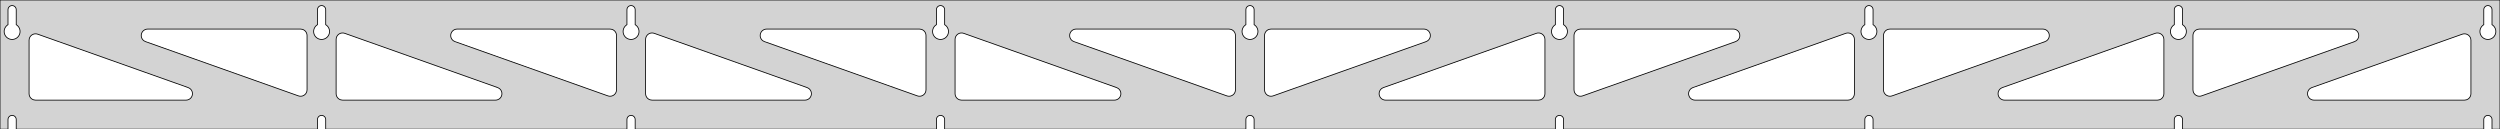 <?xml version="1.0" standalone="no"?>
<!DOCTYPE svg PUBLIC "-//W3C//DTD SVG 1.1//EN" "http://www.w3.org/Graphics/SVG/1.1/DTD/svg11.dtd">
<svg width="1548mm" height="80mm" viewBox="0 -80 1548 80" xmlns="http://www.w3.org/2000/svg" version="1.1">
<title>OpenSCAD Model</title>
<path d="
M 1548,-80 L 0,-80 L 0,-0 L 4.95,-0 L 4.95,-6 L 5.006,-6.53
 L 5.17,-7.037 L 5.437,-7.499 L 5.794,-7.895 L 6.225,-8.208 L 6.712,-8.425 L 7.233,-8.536
 L 7.767,-8.536 L 8.288,-8.425 L 8.775,-8.208 L 9.206,-7.895 L 9.563,-7.499 L 9.83,-7.037
 L 9.994,-6.53 L 10.05,-6 L 10.05,-0 L 196.575,-0 L 196.575,-6 L 196.631,-6.53
 L 196.795,-7.037 L 197.062,-7.499 L 197.419,-7.895 L 197.85,-8.208 L 198.337,-8.425 L 198.858,-8.536
 L 199.392,-8.536 L 199.913,-8.425 L 200.4,-8.208 L 200.831,-7.895 L 201.188,-7.499 L 201.455,-7.037
 L 201.619,-6.53 L 201.675,-6 L 201.675,-0 L 388.2,-0 L 388.2,-6 L 388.256,-6.53
 L 388.42,-7.037 L 388.687,-7.499 L 389.044,-7.895 L 389.475,-8.208 L 389.962,-8.425 L 390.483,-8.536
 L 391.017,-8.536 L 391.538,-8.425 L 392.025,-8.208 L 392.456,-7.895 L 392.813,-7.499 L 393.08,-7.037
 L 393.244,-6.53 L 393.3,-6 L 393.3,-0 L 579.825,-0 L 579.825,-6 L 579.881,-6.53
 L 580.045,-7.037 L 580.312,-7.499 L 580.669,-7.895 L 581.1,-8.208 L 581.587,-8.425 L 582.108,-8.536
 L 582.642,-8.536 L 583.163,-8.425 L 583.65,-8.208 L 584.081,-7.895 L 584.438,-7.499 L 584.705,-7.037
 L 584.869,-6.53 L 584.925,-6 L 584.925,-0 L 771.45,-0 L 771.45,-6 L 771.506,-6.53
 L 771.67,-7.037 L 771.937,-7.499 L 772.294,-7.895 L 772.725,-8.208 L 773.212,-8.425 L 773.733,-8.536
 L 774.267,-8.536 L 774.788,-8.425 L 775.275,-8.208 L 775.706,-7.895 L 776.063,-7.499 L 776.33,-7.037
 L 776.494,-6.53 L 776.55,-6 L 776.55,-0 L 963.075,-0 L 963.075,-6 L 963.131,-6.53
 L 963.295,-7.037 L 963.562,-7.499 L 963.919,-7.895 L 964.35,-8.208 L 964.837,-8.425 L 965.358,-8.536
 L 965.892,-8.536 L 966.413,-8.425 L 966.9,-8.208 L 967.331,-7.895 L 967.688,-7.499 L 967.955,-7.037
 L 968.119,-6.53 L 968.175,-6 L 968.175,-0 L 1154.7,-0 L 1154.7,-6 L 1154.76,-6.53
 L 1154.92,-7.037 L 1155.19,-7.499 L 1155.54,-7.895 L 1155.97,-8.208 L 1156.46,-8.425 L 1156.98,-8.536
 L 1157.52,-8.536 L 1158.04,-8.425 L 1158.52,-8.208 L 1158.96,-7.895 L 1159.31,-7.499 L 1159.58,-7.037
 L 1159.74,-6.53 L 1159.8,-6 L 1159.8,-0 L 1346.32,-0 L 1346.32,-6 L 1346.38,-6.53
 L 1346.55,-7.037 L 1346.81,-7.499 L 1347.17,-7.895 L 1347.6,-8.208 L 1348.09,-8.425 L 1348.61,-8.536
 L 1349.14,-8.536 L 1349.66,-8.425 L 1350.15,-8.208 L 1350.58,-7.895 L 1350.94,-7.499 L 1351.2,-7.037
 L 1351.37,-6.53 L 1351.42,-6 L 1351.42,-0 L 1537.95,-0 L 1537.95,-6 L 1538.01,-6.53
 L 1538.17,-7.037 L 1538.44,-7.499 L 1538.79,-7.895 L 1539.22,-8.208 L 1539.71,-8.425 L 1540.23,-8.536
 L 1540.77,-8.536 L 1541.29,-8.425 L 1541.77,-8.208 L 1542.21,-7.895 L 1542.56,-7.499 L 1542.83,-7.037
 L 1542.99,-6.53 L 1543.05,-6 L 1543.05,-0 L 1548,-0 z
M 198.611,-55.607 L 198.102,-55.688 L 197.605,-55.821 L 197.124,-56.005 L 196.665,-56.239 L 196.233,-56.52
 L 195.833,-56.844 L 195.469,-57.208 L 195.145,-57.608 L 194.864,-58.04 L 194.63,-58.499 L 194.446,-58.98
 L 194.313,-59.477 L 194.232,-59.986 L 194.205,-60.5 L 194.232,-61.014 L 194.313,-61.523 L 194.446,-62.02
 L 194.63,-62.501 L 194.864,-62.96 L 195.145,-63.392 L 195.469,-63.792 L 195.833,-64.156 L 196.233,-64.48
 L 196.575,-64.702 L 196.575,-74 L 196.631,-74.53 L 196.795,-75.037 L 197.062,-75.499 L 197.419,-75.895
 L 197.85,-76.208 L 198.337,-76.425 L 198.858,-76.536 L 199.392,-76.536 L 199.913,-76.425 L 200.4,-76.208
 L 200.831,-75.895 L 201.188,-75.499 L 201.455,-75.037 L 201.619,-74.53 L 201.675,-74 L 201.675,-64.702
 L 202.017,-64.48 L 202.417,-64.156 L 202.781,-63.792 L 203.105,-63.392 L 203.386,-62.96 L 203.62,-62.501
 L 203.804,-62.02 L 203.937,-61.523 L 204.018,-61.014 L 204.045,-60.5 L 204.018,-59.986 L 203.937,-59.477
 L 203.804,-58.98 L 203.62,-58.499 L 203.386,-58.04 L 203.105,-57.608 L 202.781,-57.208 L 202.417,-56.844
 L 202.017,-56.52 L 201.585,-56.239 L 201.126,-56.005 L 200.645,-55.821 L 200.148,-55.688 L 199.639,-55.607
 L 199.125,-55.58 z
M 1156.74,-55.607 L 1156.23,-55.688 L 1155.73,-55.821 L 1155.25,-56.005 L 1154.79,-56.239 L 1154.36,-56.52
 L 1153.96,-56.844 L 1153.59,-57.208 L 1153.27,-57.608 L 1152.99,-58.04 L 1152.76,-58.499 L 1152.57,-58.98
 L 1152.44,-59.477 L 1152.36,-59.986 L 1152.33,-60.5 L 1152.36,-61.014 L 1152.44,-61.523 L 1152.57,-62.02
 L 1152.76,-62.501 L 1152.99,-62.96 L 1153.27,-63.392 L 1153.59,-63.792 L 1153.96,-64.156 L 1154.36,-64.48
 L 1154.7,-64.702 L 1154.7,-74 L 1154.76,-74.53 L 1154.92,-75.037 L 1155.19,-75.499 L 1155.54,-75.895
 L 1155.98,-76.208 L 1156.46,-76.425 L 1156.98,-76.536 L 1157.52,-76.536 L 1158.04,-76.425 L 1158.52,-76.208
 L 1158.96,-75.895 L 1159.31,-75.499 L 1159.58,-75.037 L 1159.74,-74.53 L 1159.8,-74 L 1159.8,-64.702
 L 1160.14,-64.48 L 1160.54,-64.156 L 1160.91,-63.792 L 1161.23,-63.392 L 1161.51,-62.96 L 1161.74,-62.501
 L 1161.93,-62.02 L 1162.06,-61.523 L 1162.14,-61.014 L 1162.17,-60.5 L 1162.14,-59.986 L 1162.06,-59.477
 L 1161.93,-58.98 L 1161.74,-58.499 L 1161.51,-58.04 L 1161.23,-57.608 L 1160.91,-57.208 L 1160.54,-56.844
 L 1160.14,-56.52 L 1159.71,-56.239 L 1159.25,-56.005 L 1158.77,-55.821 L 1158.27,-55.688 L 1157.76,-55.607
 L 1157.25,-55.58 z
M 965.111,-55.607 L 964.602,-55.688 L 964.105,-55.821 L 963.624,-56.005 L 963.165,-56.239 L 962.733,-56.52
 L 962.333,-56.844 L 961.969,-57.208 L 961.645,-57.608 L 961.364,-58.04 L 961.13,-58.499 L 960.946,-58.98
 L 960.813,-59.477 L 960.732,-59.986 L 960.705,-60.5 L 960.732,-61.014 L 960.813,-61.523 L 960.946,-62.02
 L 961.13,-62.501 L 961.364,-62.96 L 961.645,-63.392 L 961.969,-63.792 L 962.333,-64.156 L 962.733,-64.48
 L 963.075,-64.702 L 963.075,-74 L 963.131,-74.53 L 963.295,-75.037 L 963.562,-75.499 L 963.919,-75.895
 L 964.35,-76.208 L 964.837,-76.425 L 965.358,-76.536 L 965.892,-76.536 L 966.413,-76.425 L 966.9,-76.208
 L 967.331,-75.895 L 967.688,-75.499 L 967.955,-75.037 L 968.119,-74.53 L 968.175,-74 L 968.175,-64.702
 L 968.517,-64.48 L 968.917,-64.156 L 969.281,-63.792 L 969.605,-63.392 L 969.886,-62.96 L 970.12,-62.501
 L 970.304,-62.02 L 970.437,-61.523 L 970.518,-61.014 L 970.545,-60.5 L 970.518,-59.986 L 970.437,-59.477
 L 970.304,-58.98 L 970.12,-58.499 L 969.886,-58.04 L 969.605,-57.608 L 969.281,-57.208 L 968.917,-56.844
 L 968.517,-56.52 L 968.085,-56.239 L 967.626,-56.005 L 967.145,-55.821 L 966.648,-55.688 L 966.139,-55.607
 L 965.625,-55.58 z
M 6.986,-55.607 L 6.477,-55.688 L 5.98,-55.821 L 5.499,-56.005 L 5.04,-56.239 L 4.608,-56.52
 L 4.208,-56.844 L 3.844,-57.208 L 3.52,-57.608 L 3.239,-58.04 L 3.005,-58.499 L 2.821,-58.98
 L 2.688,-59.477 L 2.607,-59.986 L 2.58,-60.5 L 2.607,-61.014 L 2.688,-61.523 L 2.821,-62.02
 L 3.005,-62.501 L 3.239,-62.96 L 3.52,-63.392 L 3.844,-63.792 L 4.208,-64.156 L 4.608,-64.48
 L 4.95,-64.702 L 4.95,-74 L 5.006,-74.53 L 5.17,-75.037 L 5.437,-75.499 L 5.794,-75.895
 L 6.225,-76.208 L 6.712,-76.425 L 7.233,-76.536 L 7.767,-76.536 L 8.288,-76.425 L 8.775,-76.208
 L 9.206,-75.895 L 9.563,-75.499 L 9.83,-75.037 L 9.994,-74.53 L 10.05,-74 L 10.05,-64.702
 L 10.392,-64.48 L 10.792,-64.156 L 11.156,-63.792 L 11.48,-63.392 L 11.761,-62.96 L 11.995,-62.501
 L 12.179,-62.02 L 12.312,-61.523 L 12.393,-61.014 L 12.42,-60.5 L 12.393,-59.986 L 12.312,-59.477
 L 12.179,-58.98 L 11.995,-58.499 L 11.761,-58.04 L 11.48,-57.608 L 11.156,-57.208 L 10.792,-56.844
 L 10.392,-56.52 L 9.96,-56.239 L 9.501,-56.005 L 9.02,-55.821 L 8.523,-55.688 L 8.014,-55.607
 L 7.5,-55.58 z
M 773.486,-55.607 L 772.977,-55.688 L 772.48,-55.821 L 771.999,-56.005 L 771.54,-56.239 L 771.108,-56.52
 L 770.708,-56.844 L 770.344,-57.208 L 770.02,-57.608 L 769.739,-58.04 L 769.505,-58.499 L 769.321,-58.98
 L 769.188,-59.477 L 769.107,-59.986 L 769.08,-60.5 L 769.107,-61.014 L 769.188,-61.523 L 769.321,-62.02
 L 769.505,-62.501 L 769.739,-62.96 L 770.02,-63.392 L 770.344,-63.792 L 770.708,-64.156 L 771.108,-64.48
 L 771.45,-64.702 L 771.45,-74 L 771.506,-74.53 L 771.67,-75.037 L 771.937,-75.499 L 772.294,-75.895
 L 772.725,-76.208 L 773.212,-76.425 L 773.733,-76.536 L 774.267,-76.536 L 774.788,-76.425 L 775.275,-76.208
 L 775.706,-75.895 L 776.063,-75.499 L 776.33,-75.037 L 776.494,-74.53 L 776.55,-74 L 776.55,-64.702
 L 776.892,-64.48 L 777.292,-64.156 L 777.656,-63.792 L 777.98,-63.392 L 778.261,-62.96 L 778.495,-62.501
 L 778.679,-62.02 L 778.812,-61.523 L 778.893,-61.014 L 778.92,-60.5 L 778.893,-59.986 L 778.812,-59.477
 L 778.679,-58.98 L 778.495,-58.499 L 778.261,-58.04 L 777.98,-57.608 L 777.656,-57.208 L 777.292,-56.844
 L 776.892,-56.52 L 776.46,-56.239 L 776.001,-56.005 L 775.52,-55.821 L 775.023,-55.688 L 774.514,-55.607
 L 774,-55.58 z
M 1348.36,-55.607 L 1347.85,-55.688 L 1347.35,-55.821 L 1346.87,-56.005 L 1346.42,-56.239 L 1345.98,-56.52
 L 1345.58,-56.844 L 1345.22,-57.208 L 1344.89,-57.608 L 1344.61,-58.04 L 1344.38,-58.499 L 1344.2,-58.98
 L 1344.06,-59.477 L 1343.98,-59.986 L 1343.96,-60.5 L 1343.98,-61.014 L 1344.06,-61.523 L 1344.2,-62.02
 L 1344.38,-62.501 L 1344.61,-62.96 L 1344.89,-63.392 L 1345.22,-63.792 L 1345.58,-64.156 L 1345.98,-64.48
 L 1346.33,-64.702 L 1346.33,-74 L 1346.38,-74.53 L 1346.55,-75.037 L 1346.81,-75.499 L 1347.17,-75.895
 L 1347.6,-76.208 L 1348.09,-76.425 L 1348.61,-76.536 L 1349.14,-76.536 L 1349.66,-76.425 L 1350.15,-76.208
 L 1350.58,-75.895 L 1350.94,-75.499 L 1351.2,-75.037 L 1351.37,-74.53 L 1351.42,-74 L 1351.42,-64.702
 L 1351.77,-64.48 L 1352.17,-64.156 L 1352.53,-63.792 L 1352.86,-63.392 L 1353.14,-62.96 L 1353.37,-62.501
 L 1353.55,-62.02 L 1353.69,-61.523 L 1353.77,-61.014 L 1353.79,-60.5 L 1353.77,-59.986 L 1353.69,-59.477
 L 1353.55,-58.98 L 1353.37,-58.499 L 1353.14,-58.04 L 1352.86,-57.608 L 1352.53,-57.208 L 1352.17,-56.844
 L 1351.77,-56.52 L 1351.33,-56.239 L 1350.88,-56.005 L 1350.4,-55.821 L 1349.9,-55.688 L 1349.39,-55.607
 L 1348.88,-55.58 z
M 581.861,-55.607 L 581.352,-55.688 L 580.855,-55.821 L 580.374,-56.005 L 579.915,-56.239 L 579.483,-56.52
 L 579.083,-56.844 L 578.719,-57.208 L 578.395,-57.608 L 578.114,-58.04 L 577.88,-58.499 L 577.696,-58.98
 L 577.563,-59.477 L 577.482,-59.986 L 577.455,-60.5 L 577.482,-61.014 L 577.563,-61.523 L 577.696,-62.02
 L 577.88,-62.501 L 578.114,-62.96 L 578.395,-63.392 L 578.719,-63.792 L 579.083,-64.156 L 579.483,-64.48
 L 579.825,-64.702 L 579.825,-74 L 579.881,-74.53 L 580.045,-75.037 L 580.312,-75.499 L 580.669,-75.895
 L 581.1,-76.208 L 581.587,-76.425 L 582.108,-76.536 L 582.642,-76.536 L 583.163,-76.425 L 583.65,-76.208
 L 584.081,-75.895 L 584.438,-75.499 L 584.705,-75.037 L 584.869,-74.53 L 584.925,-74 L 584.925,-64.702
 L 585.267,-64.48 L 585.667,-64.156 L 586.031,-63.792 L 586.355,-63.392 L 586.636,-62.96 L 586.87,-62.501
 L 587.054,-62.02 L 587.187,-61.523 L 587.268,-61.014 L 587.295,-60.5 L 587.268,-59.986 L 587.187,-59.477
 L 587.054,-58.98 L 586.87,-58.499 L 586.636,-58.04 L 586.355,-57.608 L 586.031,-57.208 L 585.667,-56.844
 L 585.267,-56.52 L 584.835,-56.239 L 584.376,-56.005 L 583.895,-55.821 L 583.398,-55.688 L 582.889,-55.607
 L 582.375,-55.58 z
M 390.236,-55.607 L 389.727,-55.688 L 389.23,-55.821 L 388.749,-56.005 L 388.29,-56.239 L 387.858,-56.52
 L 387.458,-56.844 L 387.094,-57.208 L 386.77,-57.608 L 386.489,-58.04 L 386.255,-58.499 L 386.071,-58.98
 L 385.938,-59.477 L 385.857,-59.986 L 385.83,-60.5 L 385.857,-61.014 L 385.938,-61.523 L 386.071,-62.02
 L 386.255,-62.501 L 386.489,-62.96 L 386.77,-63.392 L 387.094,-63.792 L 387.458,-64.156 L 387.858,-64.48
 L 388.2,-64.702 L 388.2,-74 L 388.256,-74.53 L 388.42,-75.037 L 388.687,-75.499 L 389.044,-75.895
 L 389.475,-76.208 L 389.962,-76.425 L 390.483,-76.536 L 391.017,-76.536 L 391.538,-76.425 L 392.025,-76.208
 L 392.456,-75.895 L 392.813,-75.499 L 393.08,-75.037 L 393.244,-74.53 L 393.3,-74 L 393.3,-64.702
 L 393.642,-64.48 L 394.042,-64.156 L 394.406,-63.792 L 394.73,-63.392 L 395.011,-62.96 L 395.245,-62.501
 L 395.429,-62.02 L 395.562,-61.523 L 395.643,-61.014 L 395.67,-60.5 L 395.643,-59.986 L 395.562,-59.477
 L 395.429,-58.98 L 395.245,-58.499 L 395.011,-58.04 L 394.73,-57.608 L 394.406,-57.208 L 394.042,-56.844
 L 393.642,-56.52 L 393.21,-56.239 L 392.751,-56.005 L 392.27,-55.821 L 391.773,-55.688 L 391.264,-55.607
 L 390.75,-55.58 z
M 1539.99,-55.607 L 1539.48,-55.688 L 1538.98,-55.821 L 1538.5,-56.005 L 1538.04,-56.239 L 1537.61,-56.52
 L 1537.21,-56.844 L 1536.84,-57.208 L 1536.52,-57.608 L 1536.24,-58.04 L 1536.01,-58.499 L 1535.82,-58.98
 L 1535.69,-59.477 L 1535.61,-59.986 L 1535.58,-60.5 L 1535.61,-61.014 L 1535.69,-61.523 L 1535.82,-62.02
 L 1536.01,-62.501 L 1536.24,-62.96 L 1536.52,-63.392 L 1536.84,-63.792 L 1537.21,-64.156 L 1537.61,-64.48
 L 1537.95,-64.702 L 1537.95,-74 L 1538.01,-74.53 L 1538.17,-75.037 L 1538.44,-75.499 L 1538.79,-75.895
 L 1539.23,-76.208 L 1539.71,-76.425 L 1540.23,-76.536 L 1540.77,-76.536 L 1541.29,-76.425 L 1541.77,-76.208
 L 1542.21,-75.895 L 1542.56,-75.499 L 1542.83,-75.037 L 1542.99,-74.53 L 1543.05,-74 L 1543.05,-64.702
 L 1543.39,-64.48 L 1543.79,-64.156 L 1544.16,-63.792 L 1544.48,-63.392 L 1544.76,-62.96 L 1544.99,-62.501
 L 1545.18,-62.02 L 1545.31,-61.523 L 1545.39,-61.014 L 1545.42,-60.5 L 1545.39,-59.986 L 1545.31,-59.477
 L 1545.18,-58.98 L 1544.99,-58.499 L 1544.76,-58.04 L 1544.48,-57.608 L 1544.16,-57.208 L 1543.79,-56.844
 L 1543.39,-56.52 L 1542.96,-56.239 L 1542.5,-56.005 L 1542.02,-55.821 L 1541.52,-55.688 L 1541.01,-55.607
 L 1540.5,-55.58 z
M 377.225,-20.437 L 376.412,-20.633 L 281.734,-54.23 L 280.72,-54.764 L 280.099,-55.324 L 279.608,-56
 L 279.267,-56.764 L 279.094,-57.582 L 279.094,-58.418 L 279.267,-59.236 L 279.608,-60 L 280.099,-60.676
 L 280.72,-61.236 L 281.445,-61.654 L 282.24,-61.913 L 283.072,-62 L 377.75,-62 L 378.986,-61.804
 L 379.75,-61.464 L 380.427,-60.973 L 380.986,-60.351 L 381.404,-59.627 L 381.663,-58.832 L 381.75,-58
 L 381.75,-24.402 L 381.639,-23.466 L 381.359,-22.678 L 380.922,-21.965 L 380.346,-21.359 L 379.656,-20.886
 L 378.884,-20.566 L 378.061,-20.415 z
M 568.85,-20.437 L 568.037,-20.633 L 473.359,-54.23 L 472.345,-54.764 L 471.724,-55.324 L 471.233,-56
 L 470.892,-56.764 L 470.719,-57.582 L 470.719,-58.418 L 470.892,-59.236 L 471.233,-60 L 471.724,-60.676
 L 472.345,-61.236 L 473.07,-61.654 L 473.865,-61.913 L 474.697,-62 L 569.375,-62 L 570.611,-61.804
 L 571.375,-61.464 L 572.052,-60.973 L 572.611,-60.351 L 573.029,-59.627 L 573.288,-58.832 L 573.375,-58
 L 573.375,-24.402 L 573.264,-23.466 L 572.984,-22.678 L 572.547,-21.965 L 571.971,-21.359 L 571.281,-20.886
 L 570.509,-20.566 L 569.686,-20.415 z
M 1360.74,-20.566 L 1359.97,-20.886 L 1359.28,-21.359 L 1358.7,-21.965 L 1358.27,-22.678 L 1357.99,-23.466
 L 1357.88,-24.402 L 1357.88,-58 L 1357.96,-58.832 L 1358.22,-59.627 L 1358.64,-60.351 L 1359.2,-60.973
 L 1359.88,-61.464 L 1360.64,-61.804 L 1361.88,-62 L 1456.55,-62 L 1457.39,-61.913 L 1458.18,-61.654
 L 1458.9,-61.236 L 1459.53,-60.676 L 1460.02,-60 L 1460.36,-59.236 L 1460.53,-58.418 L 1460.53,-57.582
 L 1460.36,-56.764 L 1460.02,-56 L 1459.53,-55.324 L 1458.9,-54.764 L 1457.89,-54.23 L 1363.21,-20.633
 L 1362.4,-20.437 L 1361.56,-20.415 z
M 760.475,-20.437 L 759.662,-20.633 L 664.984,-54.23 L 663.97,-54.764 L 663.349,-55.324 L 662.858,-56
 L 662.517,-56.764 L 662.344,-57.582 L 662.344,-58.418 L 662.517,-59.236 L 662.858,-60 L 663.349,-60.676
 L 663.97,-61.236 L 664.695,-61.654 L 665.49,-61.913 L 666.322,-62 L 761,-62 L 762.236,-61.804
 L 763,-61.464 L 763.677,-60.973 L 764.236,-60.351 L 764.654,-59.627 L 764.913,-58.832 L 765,-58
 L 765,-24.402 L 764.889,-23.466 L 764.609,-22.678 L 764.172,-21.965 L 763.596,-21.359 L 762.906,-20.886
 L 762.134,-20.566 L 761.311,-20.415 z
M 185.6,-20.437 L 184.787,-20.633 L 90.109,-54.23 L 89.096,-54.764 L 88.474,-55.324 L 87.983,-56
 L 87.642,-56.764 L 87.469,-57.582 L 87.469,-58.418 L 87.642,-59.236 L 87.983,-60 L 88.474,-60.676
 L 89.096,-61.236 L 89.82,-61.654 L 90.615,-61.913 L 91.447,-62 L 186.125,-62 L 187.361,-61.804
 L 188.125,-61.464 L 188.802,-60.973 L 189.361,-60.351 L 189.779,-59.627 L 190.038,-58.832 L 190.125,-58
 L 190.125,-24.402 L 190.014,-23.466 L 189.734,-22.678 L 189.297,-21.965 L 188.721,-21.359 L 188.031,-20.886
 L 187.259,-20.566 L 186.436,-20.415 z
M 785.866,-20.566 L 785.094,-20.886 L 784.404,-21.359 L 783.828,-21.965 L 783.391,-22.678 L 783.111,-23.466
 L 783,-24.402 L 783,-58 L 783.087,-58.832 L 783.346,-59.627 L 783.764,-60.351 L 784.323,-60.973
 L 785,-61.464 L 785.764,-61.804 L 787,-62 L 881.678,-62 L 882.51,-61.913 L 883.305,-61.654
 L 884.03,-61.236 L 884.651,-60.676 L 885.142,-60 L 885.483,-59.236 L 885.656,-58.418 L 885.656,-57.582
 L 885.483,-56.764 L 885.142,-56 L 884.651,-55.324 L 884.03,-54.764 L 883.016,-54.23 L 788.338,-20.633
 L 787.525,-20.437 L 786.689,-20.415 z
M 977.491,-20.566 L 976.719,-20.886 L 976.029,-21.359 L 975.453,-21.965 L 975.016,-22.678 L 974.736,-23.466
 L 974.625,-24.402 L 974.625,-58 L 974.712,-58.832 L 974.971,-59.627 L 975.389,-60.351 L 975.948,-60.973
 L 976.625,-61.464 L 977.389,-61.804 L 978.625,-62 L 1073.3,-62 L 1074.14,-61.913 L 1074.93,-61.654
 L 1075.65,-61.236 L 1076.28,-60.676 L 1076.77,-60 L 1077.11,-59.236 L 1077.28,-58.418 L 1077.28,-57.582
 L 1077.11,-56.764 L 1076.77,-56 L 1076.28,-55.324 L 1075.65,-54.764 L 1074.64,-54.23 L 979.963,-20.633
 L 979.15,-20.437 L 978.314,-20.415 z
M 1169.12,-20.566 L 1168.34,-20.886 L 1167.65,-21.359 L 1167.08,-21.965 L 1166.64,-22.678 L 1166.36,-23.466
 L 1166.25,-24.402 L 1166.25,-58 L 1166.34,-58.832 L 1166.6,-59.627 L 1167.01,-60.351 L 1167.57,-60.973
 L 1168.25,-61.464 L 1169.01,-61.804 L 1170.25,-62 L 1264.93,-62 L 1265.76,-61.913 L 1266.56,-61.654
 L 1267.28,-61.236 L 1267.9,-60.676 L 1268.39,-60 L 1268.73,-59.236 L 1268.91,-58.418 L 1268.91,-57.582
 L 1268.73,-56.764 L 1268.39,-56 L 1267.9,-55.324 L 1267.28,-54.764 L 1266.27,-54.23 L 1171.59,-20.633
 L 1170.77,-20.437 L 1169.94,-20.415 z
M 212.125,-18 L 210.889,-18.196 L 210.125,-18.536 L 209.448,-19.027 L 208.889,-19.649 L 208.471,-20.373
 L 208.212,-21.168 L 208.125,-22 L 208.125,-55.597 L 208.236,-56.534 L 208.516,-57.322 L 208.953,-58.035
 L 209.529,-58.641 L 210.219,-59.114 L 210.991,-59.434 L 211.814,-59.585 L 212.65,-59.563 L 213.463,-59.367
 L 308.141,-25.77 L 309.155,-25.236 L 309.776,-24.677 L 310.267,-24 L 310.608,-23.236 L 310.781,-22.418
 L 310.781,-21.582 L 310.608,-20.764 L 310.267,-20 L 309.776,-19.323 L 309.155,-18.764 L 308.43,-18.346
 L 307.635,-18.087 L 306.803,-18 z
M 403.75,-18 L 402.514,-18.196 L 401.75,-18.536 L 401.073,-19.027 L 400.514,-19.649 L 400.096,-20.373
 L 399.837,-21.168 L 399.75,-22 L 399.75,-55.597 L 399.861,-56.534 L 400.141,-57.322 L 400.578,-58.035
 L 401.154,-58.641 L 401.844,-59.114 L 402.616,-59.434 L 403.439,-59.585 L 404.275,-59.563 L 405.088,-59.367
 L 499.766,-25.77 L 500.78,-25.236 L 501.401,-24.677 L 501.892,-24 L 502.233,-23.236 L 502.406,-22.418
 L 502.406,-21.582 L 502.233,-20.764 L 501.892,-20 L 501.401,-19.323 L 500.78,-18.764 L 500.055,-18.346
 L 499.26,-18.087 L 498.428,-18 z
M 595.375,-18 L 594.139,-18.196 L 593.375,-18.536 L 592.698,-19.027 L 592.139,-19.649 L 591.721,-20.373
 L 591.462,-21.168 L 591.375,-22 L 591.375,-55.597 L 591.486,-56.534 L 591.766,-57.322 L 592.203,-58.035
 L 592.779,-58.641 L 593.469,-59.114 L 594.241,-59.434 L 595.064,-59.585 L 595.9,-59.563 L 596.713,-59.367
 L 691.391,-25.77 L 692.405,-25.236 L 693.026,-24.677 L 693.517,-24 L 693.858,-23.236 L 694.031,-22.418
 L 694.031,-21.582 L 693.858,-20.764 L 693.517,-20 L 693.026,-19.323 L 692.405,-18.764 L 691.68,-18.346
 L 690.885,-18.087 L 690.053,-18 z
M 857.947,-18 L 857.115,-18.087 L 856.32,-18.346 L 855.595,-18.764 L 854.974,-19.323 L 854.483,-20
 L 854.142,-20.764 L 853.969,-21.582 L 853.969,-22.418 L 854.142,-23.236 L 854.483,-24 L 854.974,-24.677
 L 855.595,-25.236 L 856.609,-25.77 L 951.287,-59.367 L 952.1,-59.563 L 952.936,-59.585 L 953.759,-59.434
 L 954.531,-59.114 L 955.221,-58.641 L 955.797,-58.035 L 956.234,-57.322 L 956.514,-56.534 L 956.625,-55.597
 L 956.625,-22 L 956.538,-21.168 L 956.279,-20.373 L 955.861,-19.649 L 955.302,-19.027 L 954.625,-18.536
 L 953.861,-18.196 L 952.625,-18 z
M 1049.57,-18 L 1048.74,-18.087 L 1047.94,-18.346 L 1047.22,-18.764 L 1046.6,-19.323 L 1046.11,-20
 L 1045.77,-20.764 L 1045.59,-21.582 L 1045.59,-22.418 L 1045.77,-23.236 L 1046.11,-24 L 1046.6,-24.677
 L 1047.22,-25.236 L 1048.23,-25.77 L 1142.91,-59.367 L 1143.73,-59.563 L 1144.56,-59.585 L 1145.38,-59.434
 L 1146.16,-59.114 L 1146.85,-58.641 L 1147.42,-58.035 L 1147.86,-57.322 L 1148.14,-56.534 L 1148.25,-55.597
 L 1148.25,-22 L 1148.16,-21.168 L 1147.9,-20.373 L 1147.49,-19.649 L 1146.93,-19.027 L 1146.25,-18.536
 L 1145.49,-18.196 L 1144.25,-18 z
M 1241.2,-18 L 1240.36,-18.087 L 1239.57,-18.346 L 1238.85,-18.764 L 1238.22,-19.323 L 1237.73,-20
 L 1237.39,-20.764 L 1237.22,-21.582 L 1237.22,-22.418 L 1237.39,-23.236 L 1237.73,-24 L 1238.22,-24.677
 L 1238.85,-25.236 L 1239.86,-25.77 L 1334.54,-59.367 L 1335.35,-59.563 L 1336.19,-59.585 L 1337.01,-59.434
 L 1337.78,-59.114 L 1338.47,-58.641 L 1339.05,-58.035 L 1339.48,-57.322 L 1339.76,-56.534 L 1339.88,-55.597
 L 1339.88,-22 L 1339.79,-21.168 L 1339.53,-20.373 L 1339.11,-19.649 L 1338.55,-19.027 L 1337.88,-18.536
 L 1337.11,-18.196 L 1335.88,-18 z
M 1432.82,-18 L 1431.99,-18.087 L 1431.19,-18.346 L 1430.47,-18.764 L 1429.85,-19.323 L 1429.36,-20
 L 1429.02,-20.764 L 1428.84,-21.582 L 1428.84,-22.418 L 1429.02,-23.236 L 1429.36,-24 L 1429.85,-24.677
 L 1430.47,-25.236 L 1431.48,-25.77 L 1524.66,-58.835 L 1525.48,-59.031 L 1526.31,-59.053 L 1527.13,-58.901
 L 1527.91,-58.582 L 1528.6,-58.109 L 1529.17,-57.502 L 1529.61,-56.79 L 1529.89,-56.002 L 1530,-55.065
 L 1530,-22 L 1529.91,-21.168 L 1529.65,-20.373 L 1529.24,-19.649 L 1528.68,-19.027 L 1528,-18.536
 L 1527.24,-18.196 L 1526,-18 z
M 22,-18 L 20.764,-18.196 L 20,-18.536 L 19.323,-19.027 L 18.764,-19.649 L 18.346,-20.373
 L 18.087,-21.168 L 18,-22 L 18,-55.065 L 18.111,-56.002 L 18.391,-56.79 L 18.828,-57.502
 L 19.404,-58.109 L 20.094,-58.582 L 20.866,-58.901 L 21.689,-59.053 L 22.525,-59.031 L 23.338,-58.835
 L 116.516,-25.77 L 117.53,-25.236 L 118.151,-24.677 L 118.642,-24 L 118.983,-23.236 L 119.156,-22.418
 L 119.156,-21.582 L 118.983,-20.764 L 118.642,-20 L 118.151,-19.323 L 117.53,-18.764 L 116.805,-18.346
 L 116.01,-18.087 L 115.178,-18 z
" stroke="black" fill="lightgray" stroke-width="0.5"/>
</svg>
